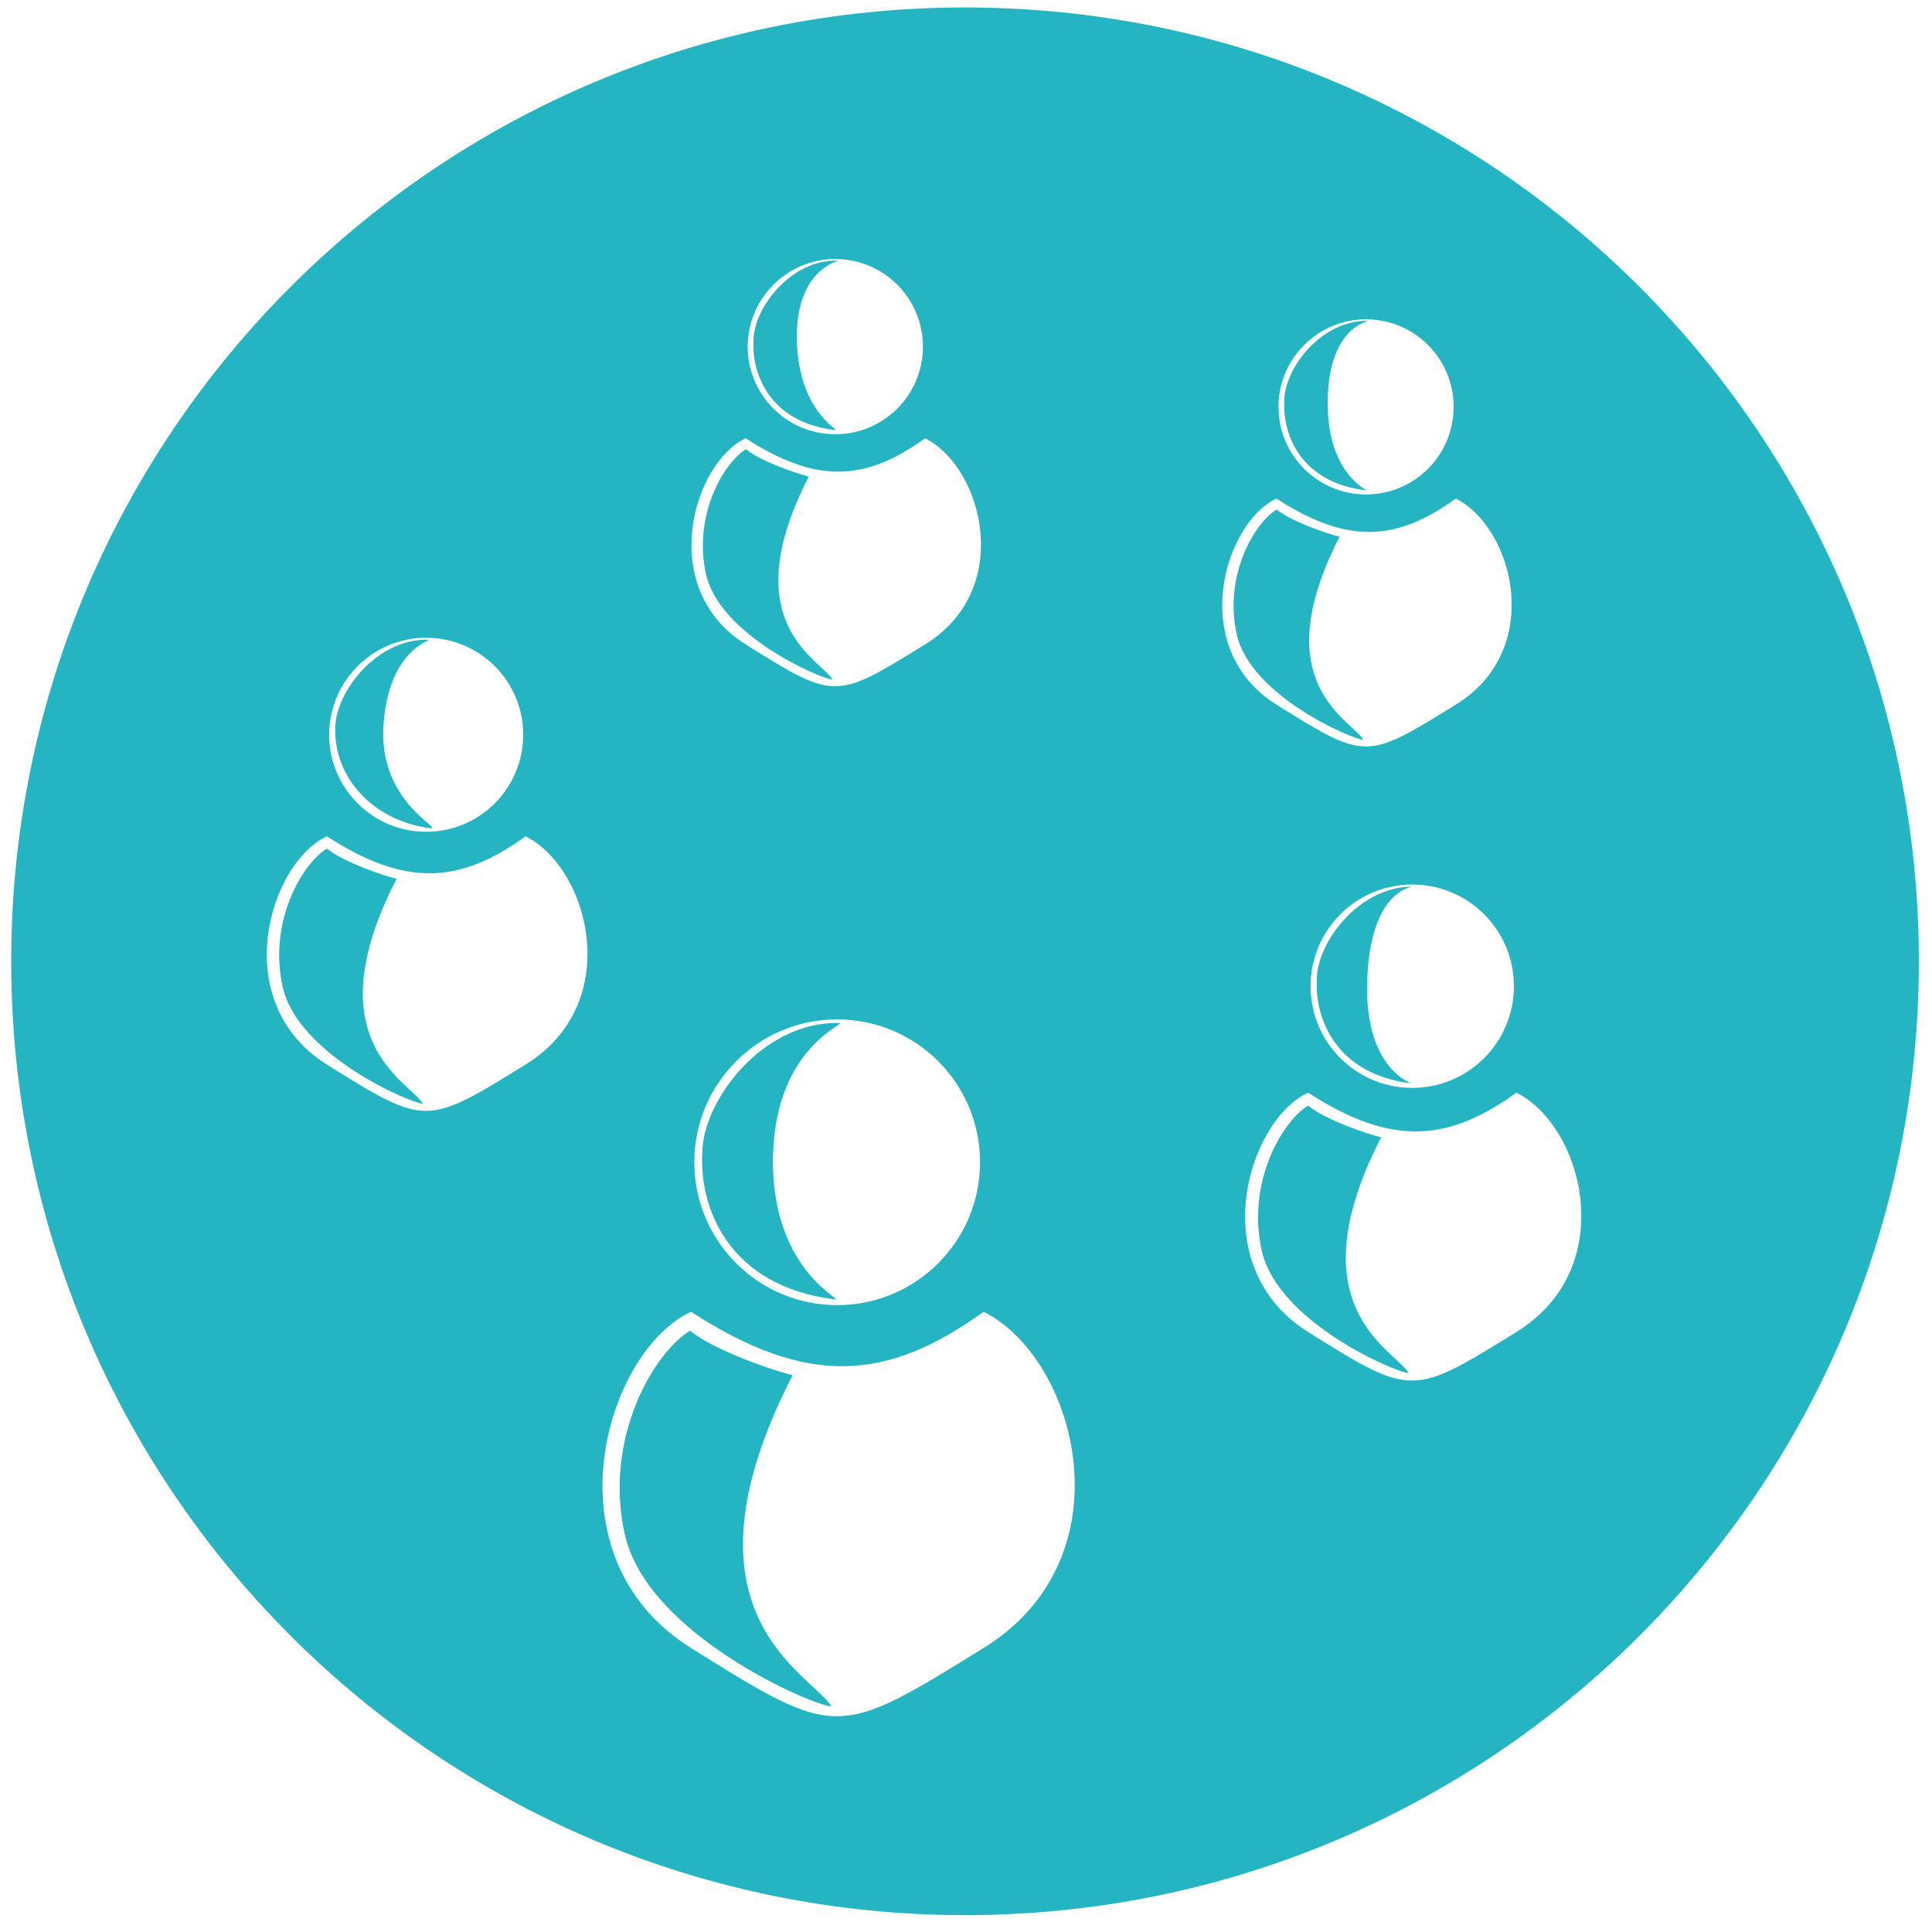 <?xml version="1.0" encoding="UTF-8" standalone="no"?>
<!-- Created with Inkscape (http://www.inkscape.org/) -->

<svg
   xmlns:dc="http://purl.org/dc/elements/1.1/"
   xmlns:cc="http://creativecommons.org/ns#"
   xmlns:rdf="http://www.w3.org/1999/02/22-rdf-syntax-ns#"
   xmlns:svg="http://www.w3.org/2000/svg"
   xmlns="http://www.w3.org/2000/svg"
   xmlns:sodipodi="http://sodipodi.sourceforge.net/DTD/sodipodi-0.dtd"
   xmlns:inkscape="http://www.inkscape.org/namespaces/inkscape"
   width="744"
   height="744"
   id="svg2"
   version="1.1"
   inkscape:version="0.48.4 r9939"
   sodipodi:docname="associationgrisplein.svg">
  <defs
     id="defs4" />
  <sodipodi:namedview
     id="base"
     pagecolor="#ffffff"
     bordercolor="#666666"
     borderopacity="1.0"
     inkscape:pageopacity="0.0"
     inkscape:pageshadow="2"
     inkscape:zoom="0.64000003"
     inkscape:cx="51.905154"
     inkscape:cy="354.2008"
     inkscape:document-units="px"
     inkscape:current-layer="layer1"
     showgrid="false"
     showguides="true"
     inkscape:guide-bbox="true"
     inkscape:window-width="1600"
     inkscape:window-height="876"
     inkscape:window-x="0"
     inkscape:window-y="24"
     inkscape:window-maximized="1">
    <sodipodi:guide
       orientation="1,0"
       position="-1795,-2815"
       id="guide3855" />
    <sodipodi:guide
       orientation="1,0"
       position="-1986.429,-2900"
       id="guide3857" />
  </sodipodi:namedview>
  <g
     inkscape:label="Calque 1"
     inkscape:groupmode="layer"
     id="layer1"
     transform="translate(0,-308.362)">
    <path
       style="fill:#25b5c2;fill-opacity:1;stroke:none"
       d="M 371.625 2.875 C 168.767 2.875 4.312 167.33 4.312 370.188 C 4.312 573.045 168.767 737.5 371.625 737.5 C 574.483 737.5 738.938 573.045 738.938 370.188 C 738.938 167.33 574.483 2.875 371.625 2.875 z M 321.688 99.75 C 340.312 99.75 355.406 114.875 355.406 133.5 C 355.406 152.125 340.312 167.219 321.688 167.219 C 303.063 167.219 287.938 152.125 287.938 133.5 C 287.938 114.875 303.063 99.75 321.688 99.75 z M 320.656 100.375 C 303.505 101.179 290.156 119.183 290.156 131.156 C 289.479 144.363 296.588 162.346 320.969 165.562 C 325.709 166.494 307.554 160.391 306.875 131.156 C 306.196 101.921 325.191 100.375 322.312 100.375 C 321.752 100.364 321.209 100.349 320.656 100.375 z M 526.062 122.969 C 544.687 122.969 559.781 138.063 559.781 156.688 C 559.781 175.312 544.687 190.406 526.062 190.406 C 507.438 190.406 492.344 175.312 492.344 156.688 C 492.344 138.063 507.438 122.969 526.062 122.969 z M 526.719 123.562 C 508.772 123.224 494.562 141.984 494.562 154.344 C 493.885 167.55 500.994 185.533 525.375 188.75 C 530.116 189.681 510.856 185.236 511.281 154.344 C 511.707 123.451 529.597 123.562 526.719 123.562 z M 287.156 168.781 C 314.82 186.697 333.592 185.116 356.25 168.781 C 378.381 179.847 390.816 226.816 356.25 248.156 C 321.684 269.497 321.67 269.769 287.156 248.156 C 252.643 226.544 266.87 178.266 287.156 168.781 z M 287.281 173 C 278.816 178.079 266.788 198.286 271.875 221.094 C 277.124 244.628 315.884 261.38 320.625 261.719 C 316.116 253.972 282.347 240.05 311.469 183.5 C 306.948 182.451 292.783 177.574 287.281 173 z M 491.562 192 C 519.226 209.916 537.967 208.335 560.625 192 C 582.756 203.065 595.191 250.003 560.625 271.344 C 526.059 292.684 526.076 292.956 491.562 271.344 C 457.049 249.731 471.276 201.485 491.562 192 z M 491.656 196.188 C 483.191 201.267 471.163 221.474 476.25 244.281 C 481.499 267.816 520.291 284.568 525.031 284.906 C 520.522 277.159 486.753 263.238 515.875 206.688 C 511.354 205.639 497.158 200.761 491.656 196.188 z M 164.125 245.594 C 184.751 245.594 201.469 262.311 201.469 282.938 C 201.469 303.564 184.751 320.312 164.125 320.312 C 143.499 320.312 126.75 303.564 126.75 282.938 C 126.75 262.311 143.499 245.594 164.125 245.594 z M 164.719 246.344 C 144.843 245.969 129.094 266.749 129.094 280.438 C 128.62 299.483 143.498 315.129 163.219 318.531 C 176.034 321.105 146.108 312.001 147.625 280.438 C 149.142 248.874 167.906 246.344 164.719 246.344 z M 125.875 322.062 C 156.512 341.903 177.313 340.153 202.406 322.062 C 226.916 334.317 240.688 386.303 202.406 409.938 C 164.125 433.572 164.098 433.873 125.875 409.938 C 87.652 386.002 103.408 332.567 125.875 322.062 z M 125.906 326.781 C 116.531 332.406 103.211 354.773 108.844 380.031 C 114.657 406.095 157.593 424.656 162.844 425.031 C 157.85 416.452 120.467 401.034 152.719 338.406 C 147.712 337.245 131.999 331.846 125.906 326.781 z M 543.844 340.625 C 565.471 340.625 583 358.154 583 379.781 C 583 401.409 565.471 418.938 543.844 418.938 C 522.216 418.938 504.688 401.409 504.688 379.781 C 504.688 358.154 522.216 340.625 543.844 340.625 z M 544.719 341.375 C 544.587 341.375 544.31 341.391 544 341.438 C 544.147 341.438 544.29 341.435 544.438 341.438 C 544.855 341.438 544.942 341.376 544.719 341.375 z M 544 341.438 C 523.368 341.356 507.094 362.905 507.094 377.156 C 506.307 392.492 514.564 413.389 542.875 417.125 C 548.38 418.206 524.99 415.685 526.5 377.156 C 527.71 346.28 540.628 341.946 544 341.438 z M 322.406 392.562 C 352.791 392.562 377.406 417.178 377.406 447.562 C 377.406 477.947 352.791 502.594 322.406 502.594 C 292.022 502.594 267.375 477.947 267.375 447.562 C 267.375 417.178 292.022 392.562 322.406 392.562 z M 322.906 393.938 C 293.628 393.385 270.438 423.993 270.438 444.156 C 269.333 465.701 280.944 495.033 320.719 500.281 C 328.453 501.8 296.193 491.562 297.719 444.156 C 299.084 401.744 327.602 393.938 322.906 393.938 z M 503.75 420.781 C 535.873 441.585 557.658 439.749 583.969 420.781 C 609.667 433.631 624.107 488.157 583.969 512.938 C 543.83 537.718 543.828 538.034 503.75 512.938 C 463.673 487.841 480.193 431.795 503.75 420.781 z M 503.75 425.781 C 493.92 431.679 479.969 455.11 485.875 481.594 C 491.97 508.922 536.995 528.388 542.5 528.781 C 537.264 519.786 498.059 503.635 531.875 437.969 C 526.625 436.751 510.138 431.092 503.75 425.781 z M 266.094 505.156 C 311.224 534.383 341.818 531.804 378.781 505.156 C 414.885 523.208 435.172 599.81 378.781 634.625 C 322.39 669.44 322.399 669.884 266.094 634.625 C 209.789 599.366 232.998 520.629 266.094 505.156 z M 265.75 512.438 C 251.939 520.724 232.296 553.668 240.594 590.875 C 249.156 629.269 312.422 656.604 320.156 657.156 C 312.801 644.518 257.741 621.818 305.25 529.562 C 297.874 527.852 274.725 519.899 265.75 512.438 z "
       transform="translate(0,308.362)"
       id="path2985" />
    <path
       style="fill:none;stroke:#000000;stroke-width:1px;stroke-linecap:butt;stroke-linejoin:miter;stroke-opacity:1"
       d="m -1794.969,3816.119 -167.218,113.137 0,214.152 348.219,0 0,-184.46 z"
       id="path3847"
       inkscape:connector-curvature="0"
       sodipodi:nodetypes="cccccc" />
    <path
       style="fill:none;stroke:#000000;stroke-width:1px;stroke-linecap:butt;stroke-linejoin:miter;stroke-opacity:1"
       d="m -1596.174,3858.434 0,-179.236 130.857,-122.643 0,133.257 z"
       id="path3849"
       inkscape:connector-curvature="0"
       transform="translate(0,282.362)"
       sodipodi:nodetypes="ccccc" />
    <path
       style="fill:none;stroke:#000000;stroke-width:1px;stroke-linecap:butt;stroke-linejoin:miter;stroke-opacity:1"
       d="m -1988.286,3651.429 193.643,-132.857 194.643,148.571 144.286,-128.571 -104.286,-102.857 -234.643,67.143 c 0.694,-0.09 -193.643,148.571 -193.643,148.571 z"
       id="path3851"
       inkscape:connector-curvature="0"
       transform="translate(0,282.362)"
       sodipodi:nodetypes="ccccccc" />
    <rect
       style="fill:none;stroke:#000000;stroke-opacity:1"
       id="rect3871"
       width="74.751"
       height="66.67"
       x="-1913.229"
       y="3975.743" />
    <rect
       y="3975.743"
       x="-1735.442"
       height="66.67"
       width="74.751"
       id="rect3873"
       style="fill:none;stroke:#000000;stroke-opacity:1" />
  </g>
  <g
     inkscape:groupmode="layer"
     id="layer2"
     inkscape:label="reflet" />
</svg>

